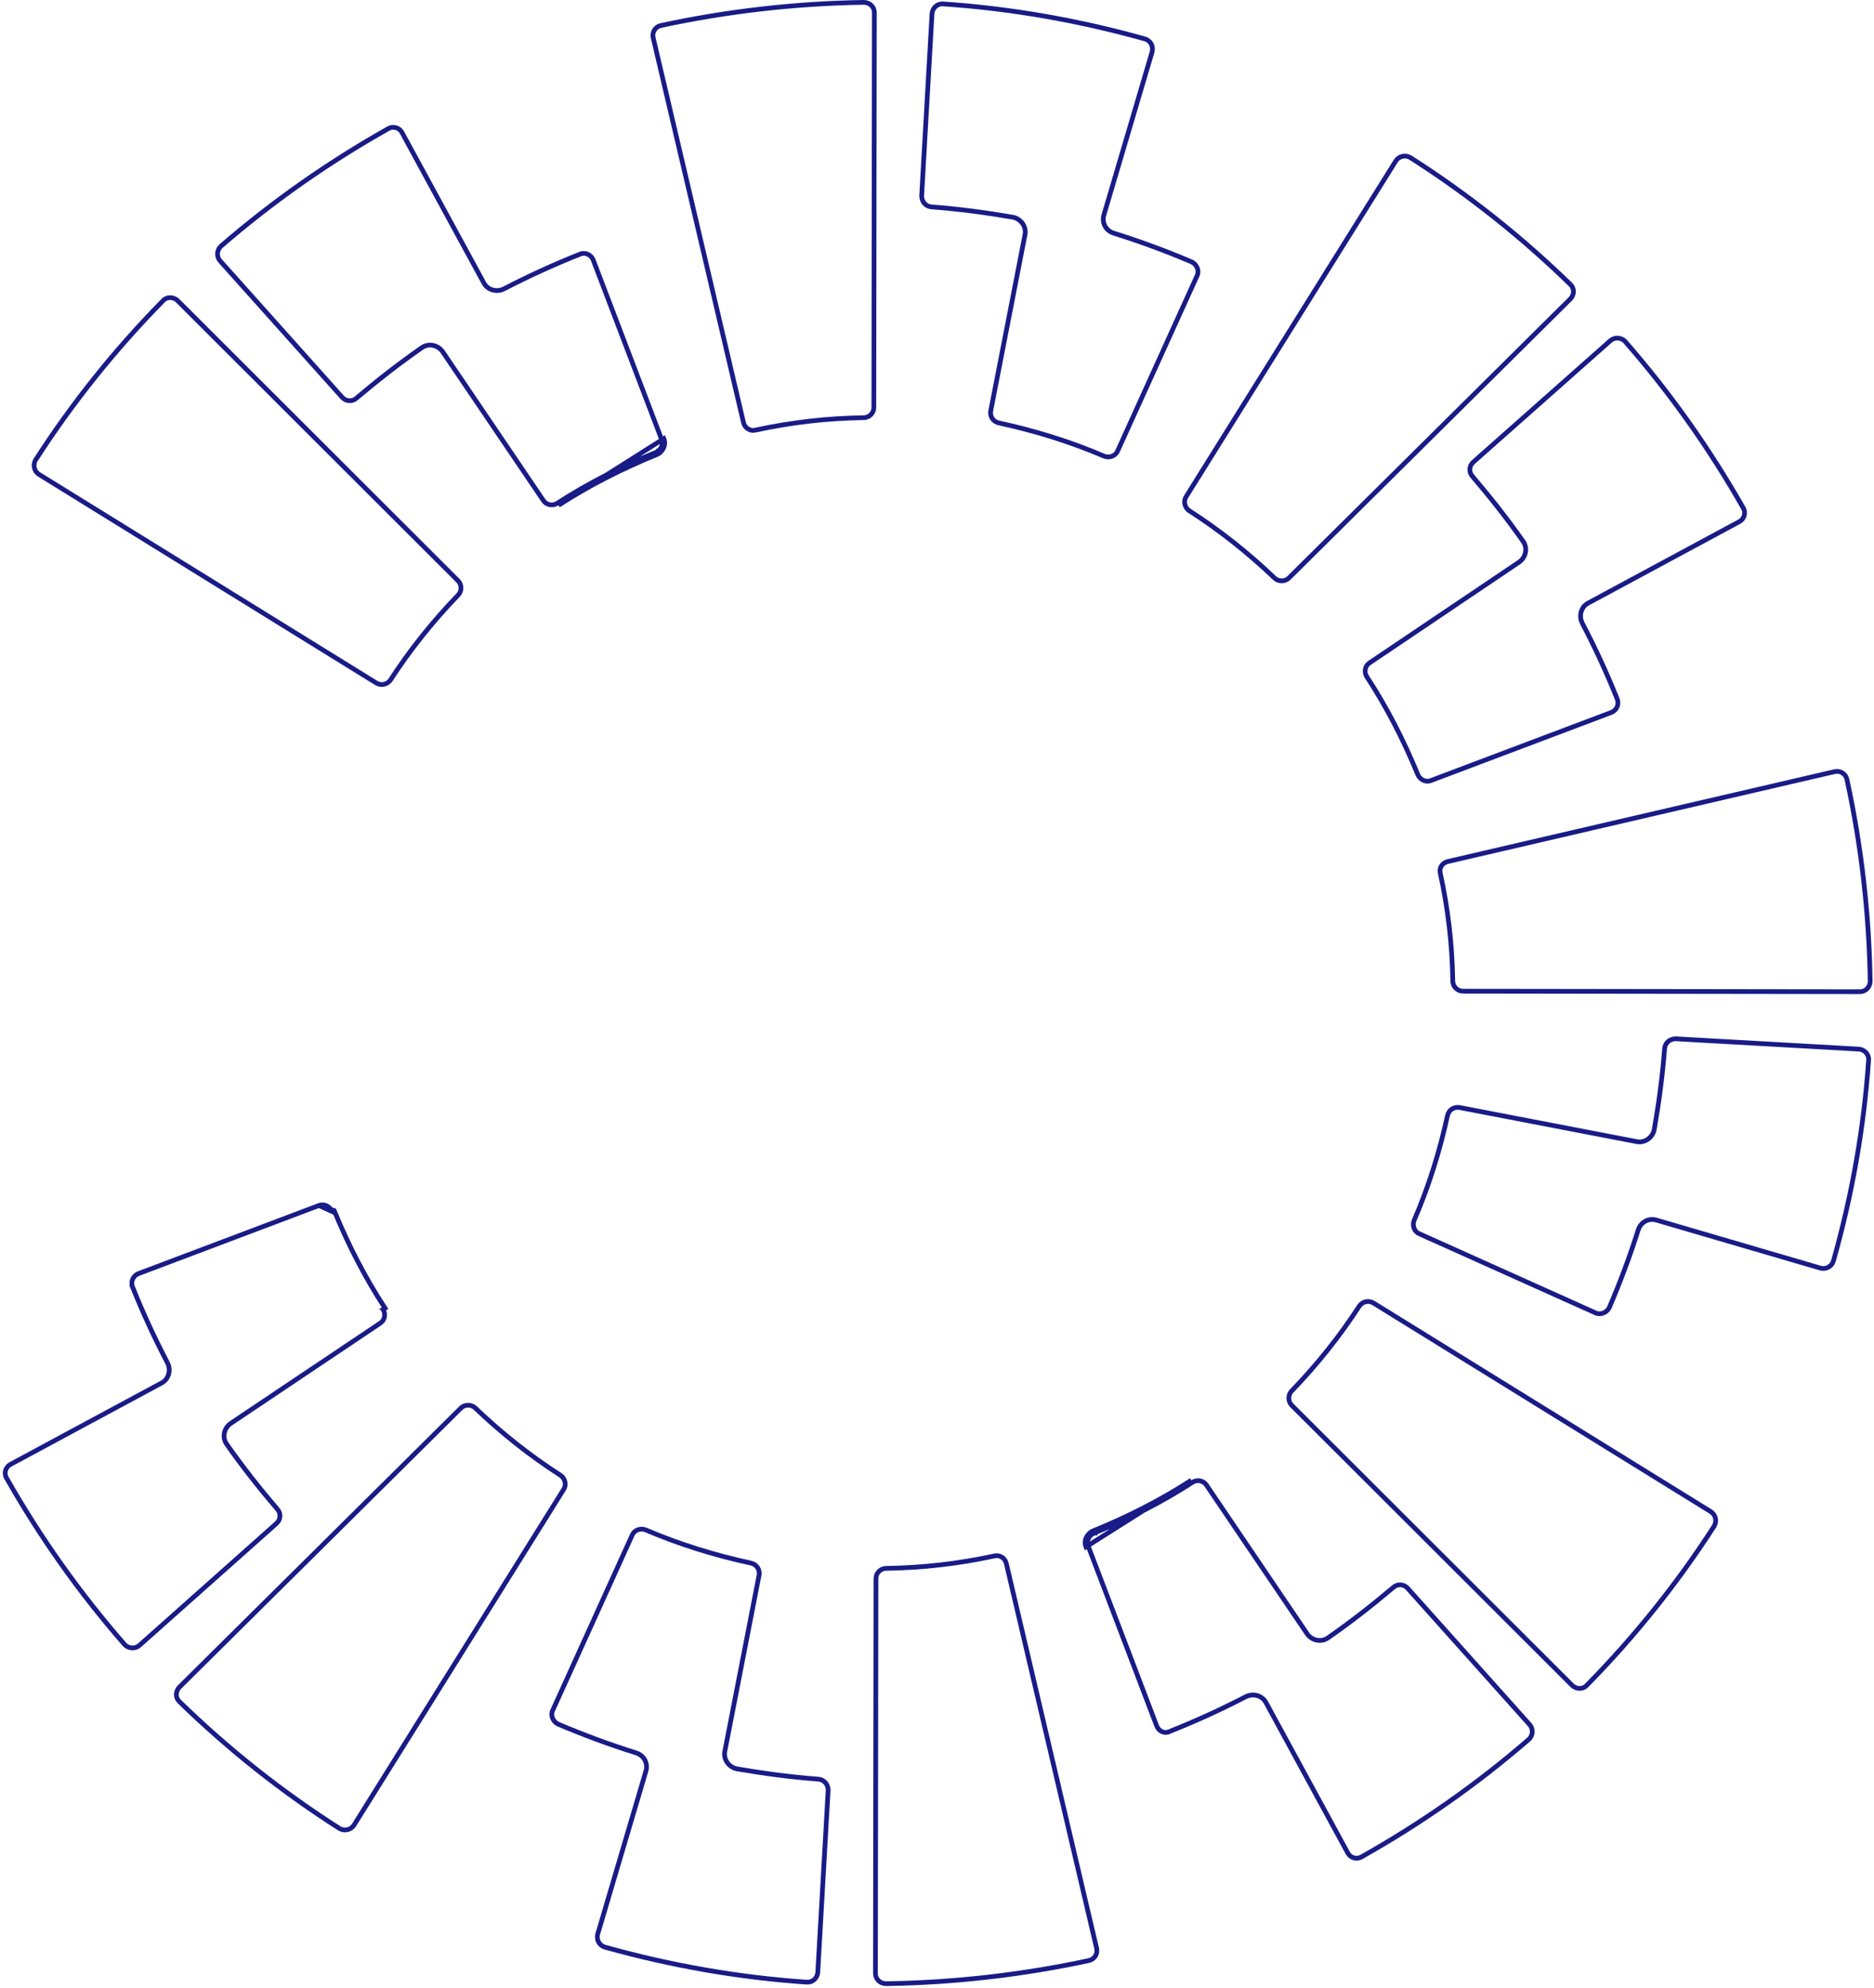 <svg width="397" height="421" viewBox="0 0 397 421" fill="none" xmlns="http://www.w3.org/2000/svg">
<path d="M34.52 63.698L34.528 63.69L34.535 63.683C35.316 62.819 36.745 62.791 37.661 63.702L97.055 123L97.055 123.001C97.849 123.79 97.849 125.223 97.055 126.012L97.055 126.012L97.048 126.019C91.75 131.509 86.892 137.549 82.695 144.029C82.067 144.914 80.818 145.27 79.736 144.646L8.254 100.452C8.253 100.451 8.253 100.451 8.252 100.451C7.271 99.828 6.908 98.491 7.533 97.416C15.322 85.304 24.428 73.956 34.52 63.698Z" stroke="#191B87"/>
<path d="M138.904 95.819C131.621 98.783 124.665 102.297 118.037 106.582C117.048 107.207 115.712 106.928 115.098 105.968L115.098 105.968L115.091 105.957L93.752 74.448L93.748 74.44L93.742 74.433C92.714 73.027 90.761 72.618 89.31 73.663C84.566 76.956 79.936 80.575 75.527 84.302L75.522 84.307L75.517 84.312C74.628 85.107 73.293 85.026 72.482 84.131C72.482 84.131 72.482 84.13 72.481 84.13L46.636 55.248L46.634 55.246C45.835 54.363 45.918 52.932 46.813 52.127C57.786 42.633 69.636 34.338 82.255 27.243L82.261 27.24C83.322 26.624 84.657 27.06 85.192 28.126L85.196 28.133L85.2 28.14L102.465 59.862C103.267 61.447 105.23 61.932 106.76 61.172L106.76 61.172L106.767 61.168C112.032 58.44 117.296 56.04 122.781 53.858L122.793 53.853L122.804 53.848C123.944 53.325 125.194 53.922 125.651 55.002L140.167 93.068L140.17 93.076L140.173 93.083C140.599 94.099 140.01 95.359 138.904 95.819ZM138.904 95.819C138.905 95.819 138.905 95.819 138.906 95.818L139.094 96.281M138.904 95.819C138.904 95.819 138.903 95.819 138.903 95.82L139.094 96.281M139.094 96.281C131.835 99.236 124.906 102.737 118.306 107.004L140.634 92.89C141.184 94.203 140.414 95.734 139.094 96.281Z" stroke="#191B87"/>
<path d="M119.425 315.373L119.422 315.378L74.99 386.489C74.989 386.489 74.989 386.49 74.988 386.491C74.363 387.465 73.016 387.83 71.93 387.206C59.754 379.458 48.345 370.4 38.033 360.361L38.026 360.353L38.018 360.346C37.151 359.57 37.123 358.154 38.037 357.244C38.037 357.244 38.037 357.244 38.037 357.244L97.65 298.164L97.651 298.164C98.446 297.373 99.891 297.373 100.686 298.164L100.686 298.164L100.693 298.171C106.212 303.441 112.283 308.273 118.798 312.448C119.695 313.078 120.034 314.421 119.425 315.373Z" stroke="#191B87"/>
<path d="M67.565 255.276L67.557 255.279L29.289 269.718C28.214 270.168 27.592 271.409 28.134 272.666L28.139 272.677L28.138 272.677C30.332 278.132 32.745 283.369 35.487 288.605L35.491 288.613L35.491 288.613C36.258 290.139 35.766 292.094 34.174 292.892L2.284 310.065L2.277 310.069L2.27 310.072C1.196 310.606 0.762 311.932 1.378 312.982L1.382 312.988L1.382 312.988C8.514 325.54 16.853 337.328 26.398 348.242C27.208 349.133 28.651 349.217 29.541 348.42L29.542 348.419L58.578 322.6C58.578 322.6 58.578 322.6 58.578 322.6C59.478 321.794 59.559 320.47 58.761 319.588L58.756 319.583L58.751 319.577C55.005 315.193 51.366 310.586 48.056 305.868C47.002 304.421 47.416 302.474 48.829 301.452L48.837 301.446L48.844 301.441L80.521 280.216L80.532 280.209L80.532 280.209C81.497 279.598 81.775 278.272 81.149 277.292C81.149 277.292 81.149 277.291 81.148 277.29L81.569 277.021C77.28 270.457 73.76 263.564 70.79 256.343L67.565 255.276ZM67.565 255.276L67.572 255.273C68.6 254.847 69.868 255.438 70.329 256.535L67.565 255.276Z" stroke="#191B87"/>
<path d="M213.181 331.074L213.181 331.075L232.319 412.583C232.319 412.583 232.319 412.583 232.319 412.584C232.586 413.737 231.874 414.888 230.717 415.155C216.563 418.21 202.08 419.848 187.707 420.066C186.429 420.064 185.461 419.07 185.46 417.941C185.46 417.941 185.46 417.94 185.46 417.94L185.57 334.244L185.57 334.243C185.57 333.099 186.554 332.117 187.71 332.117L187.717 332.117C195.45 332.007 203.073 331.128 210.694 329.48L210.701 329.478L210.709 329.477C211.745 329.219 212.911 329.911 213.181 331.074Z" stroke="#191B87"/>
<path d="M117.104 362.149L117.108 362.14L117.112 362.131L133.941 325.042L133.944 325.035L133.946 325.028C134.374 324.009 135.706 323.527 136.811 323.983C143.991 327.059 151.499 329.366 159.113 331.012C160.284 331.282 160.994 332.344 160.82 333.502L153.564 370.792C153.171 372.51 154.364 374.174 156.031 374.556L156.045 374.559L156.058 374.562C161.79 375.548 167.525 376.317 173.373 376.756C174.524 376.844 175.435 377.81 175.441 379.088L173.243 417.689C173.149 418.863 172.154 419.828 170.917 419.741L170.916 419.74C156.435 418.758 142.172 416.249 128.127 412.32C126.966 411.961 126.335 410.814 126.6 409.644L136.823 375.092C136.823 375.091 136.823 375.09 136.824 375.089C137.345 373.398 136.42 371.701 134.733 371.184C129.145 369.441 123.557 367.37 118.187 365.081C117.09 364.527 116.586 363.179 117.104 362.149Z" stroke="#191B87"/>
<path d="M336.168 356.869L336.16 356.877L336.153 356.884C335.372 357.748 333.943 357.776 333.028 356.866C333.027 356.866 333.027 356.866 333.027 356.865L273.633 297.567L273.633 297.566C272.839 296.777 272.839 295.344 273.633 294.555L273.633 294.555L273.64 294.548C278.938 289.058 283.796 283.019 287.993 276.538C288.621 275.653 289.87 275.297 290.952 275.921L362.434 320.115C362.435 320.116 362.435 320.116 362.436 320.117C363.417 320.739 363.78 322.076 363.155 323.151C355.366 335.263 346.26 346.611 336.168 356.869Z" stroke="#191B87"/>
<path d="M231.783 324.641C239.066 321.677 246.023 318.163 252.651 313.878C253.639 313.253 254.976 313.532 255.59 314.492L255.59 314.492L255.597 314.503L276.935 346.012L276.94 346.02L276.945 346.027C277.973 347.433 279.927 347.842 281.377 346.796C286.121 343.504 290.752 339.884 295.16 336.157L295.166 336.153L295.171 336.148C296.06 335.352 297.395 335.434 298.205 336.329C298.206 336.329 298.206 336.33 298.206 336.33L324.052 365.212L324.054 365.214C324.853 366.097 324.769 367.528 323.874 368.332C312.902 377.827 301.052 386.122 288.433 393.217L288.433 393.217L288.427 393.22C287.366 393.836 286.031 393.4 285.495 392.334L285.491 392.327L285.487 392.32L268.223 360.598C267.42 359.013 265.458 358.527 263.928 359.288L263.928 359.288L263.92 359.292C258.656 362.02 253.391 364.42 247.907 366.602L247.881 366.612L247.856 366.626C246.737 367.225 245.501 366.657 245.039 365.465C245.039 365.465 245.039 365.464 245.039 365.464L230.521 327.392L230.518 327.384L230.515 327.377C230.089 326.361 230.677 325.1 231.783 324.641ZM231.783 324.641C231.783 324.641 231.782 324.641 231.782 324.641L231.593 324.178M231.783 324.641C231.784 324.641 231.784 324.64 231.785 324.64L231.593 324.178M231.593 324.178C238.853 321.224 245.782 317.723 252.381 313.456L230.054 327.57C229.504 326.257 230.274 324.725 231.593 324.178Z" stroke="#191B87"/>
<path d="M306.72 182.435L306.719 182.436C305.54 182.706 304.851 183.764 305.114 184.899L305.115 184.905L305.115 184.905C306.772 192.486 307.656 200.069 307.767 207.761L307.767 207.769L307.767 207.769C307.767 208.912 308.75 209.894 309.906 209.894L309.907 209.894L394.048 210.004C394.048 210.004 394.049 210.004 394.049 210.004C395.19 210.004 396.186 209.037 396.188 207.772C395.968 193.475 394.323 179.069 391.251 164.991C390.984 163.845 389.828 163.131 388.662 163.398L306.72 182.435ZM306.72 182.435L388.661 163.399L306.72 182.435Z" stroke="#191B87"/>
<path d="M337.957 277.998L337.948 277.993L337.939 277.989L300.652 261.25L300.646 261.247L300.639 261.244C299.611 260.818 299.131 259.495 299.588 258.401C302.681 251.258 304.999 243.789 306.655 236.214C306.925 235.055 307.991 234.344 309.162 234.518L346.65 241.736C348.37 242.125 350.044 240.944 350.43 239.281L350.433 239.267L350.435 239.253C351.427 233.552 352.2 227.847 352.641 222.029C352.729 220.89 353.697 219.981 354.989 219.974L393.79 222.161C393.792 222.161 393.794 222.161 393.795 222.161C394.981 222.255 395.947 223.247 395.86 224.471L395.859 224.473C394.872 238.877 392.349 253.064 388.4 267.034C388.041 268.185 386.887 268.816 385.705 268.552L350.969 258.383C350.968 258.383 350.967 258.383 350.966 258.382C349.272 257.866 347.567 258.781 347.046 260.463C345.293 266.02 343.211 271.579 340.911 276.92C340.355 278.009 338.997 278.515 337.957 277.998Z" stroke="#191B87"/>
<path d="M251.264 105.194L251.264 105.194L251.267 105.19L295.7 34.079C295.7 34.078 295.701 34.077 295.701 34.077C296.327 33.102 297.674 32.738 298.759 33.362C310.935 41.11 322.344 50.167 332.656 60.207L332.664 60.214L332.672 60.221C333.538 60.997 333.567 62.413 332.653 63.323C332.653 63.323 332.653 63.323 332.652 63.324L273.039 122.403L273.038 122.404C272.243 123.195 270.799 123.195 270.004 122.404L270.004 122.404L269.996 122.397C264.478 117.127 258.406 112.295 251.891 108.12C250.994 107.489 250.655 106.146 251.264 105.194Z" stroke="#191B87"/>
<path d="M303.13 165.287L303.122 165.29L303.115 165.293C302.087 165.719 300.819 165.129 300.359 164.032C297.379 156.787 293.846 149.867 289.538 143.274C288.912 142.294 289.19 140.968 290.155 140.357L290.161 140.353L290.167 140.35L321.844 119.015L321.851 119.01L321.858 119.005C323.271 117.983 323.685 116.036 322.631 114.589C319.321 109.871 315.683 105.264 311.936 100.879L311.931 100.874L311.926 100.869C311.128 99.987 311.209 98.663 312.108 97.858C312.108 97.858 312.109 97.857 312.109 97.857L341.144 72.148L341.146 72.146C342.036 71.349 343.48 71.433 344.289 72.325C353.834 83.239 362.173 95.026 369.305 107.578L369.309 107.584C369.925 108.635 369.491 109.96 368.417 110.494L368.41 110.498L368.403 110.501L336.513 127.675C334.921 128.472 334.429 130.427 335.197 131.954L335.197 131.954L335.2 131.961C337.942 137.198 340.355 142.434 342.549 147.889L342.549 147.889L342.553 147.901C343.095 149.157 342.473 150.399 341.398 150.848L303.13 165.287Z" stroke="#191B87"/>
<path d="M157.509 89.492L157.509 89.491L138.371 7.983C138.371 7.983 138.371 7.983 138.371 7.983C138.103 6.829 138.816 5.679 139.972 5.411C154.126 2.356 168.609 0.719 182.983 0.5C184.26 0.502 185.229 1.496 185.229 2.625C185.229 2.625 185.229 2.626 185.229 2.626L185.119 86.323L185.119 86.323C185.119 87.467 184.135 88.449 182.979 88.449L182.972 88.449C175.239 88.559 167.617 89.438 159.996 91.086L159.988 91.088L159.981 91.09C158.944 91.347 157.779 90.655 157.509 89.492Z" stroke="#191B87"/>
<path d="M253.586 58.419L253.582 58.428L253.578 58.437L236.749 95.526L236.746 95.533L236.743 95.54C236.316 96.56 234.984 97.041 233.879 96.585C226.699 93.509 219.191 91.203 211.576 89.556C210.406 89.286 209.695 88.224 209.87 87.066L217.126 49.776C217.518 48.059 216.325 46.395 214.659 46.012L214.645 46.009L214.631 46.007C208.9 45.02 203.165 44.252 197.316 43.813C196.166 43.725 195.255 42.759 195.249 41.48L197.447 2.884C197.447 2.882 197.447 2.881 197.447 2.879C197.54 1.705 198.536 0.74 199.773 0.828L199.774 0.828C214.255 1.81 228.518 4.32 242.563 8.249C243.724 8.607 244.354 9.754 244.09 10.924L233.867 45.476C233.867 45.477 233.866 45.478 233.866 45.479C233.345 47.17 234.27 48.867 235.957 49.384C241.544 51.128 247.133 53.198 252.503 55.487C253.599 56.041 254.104 57.39 253.586 58.419Z" stroke="#191B87"/>
</svg>
